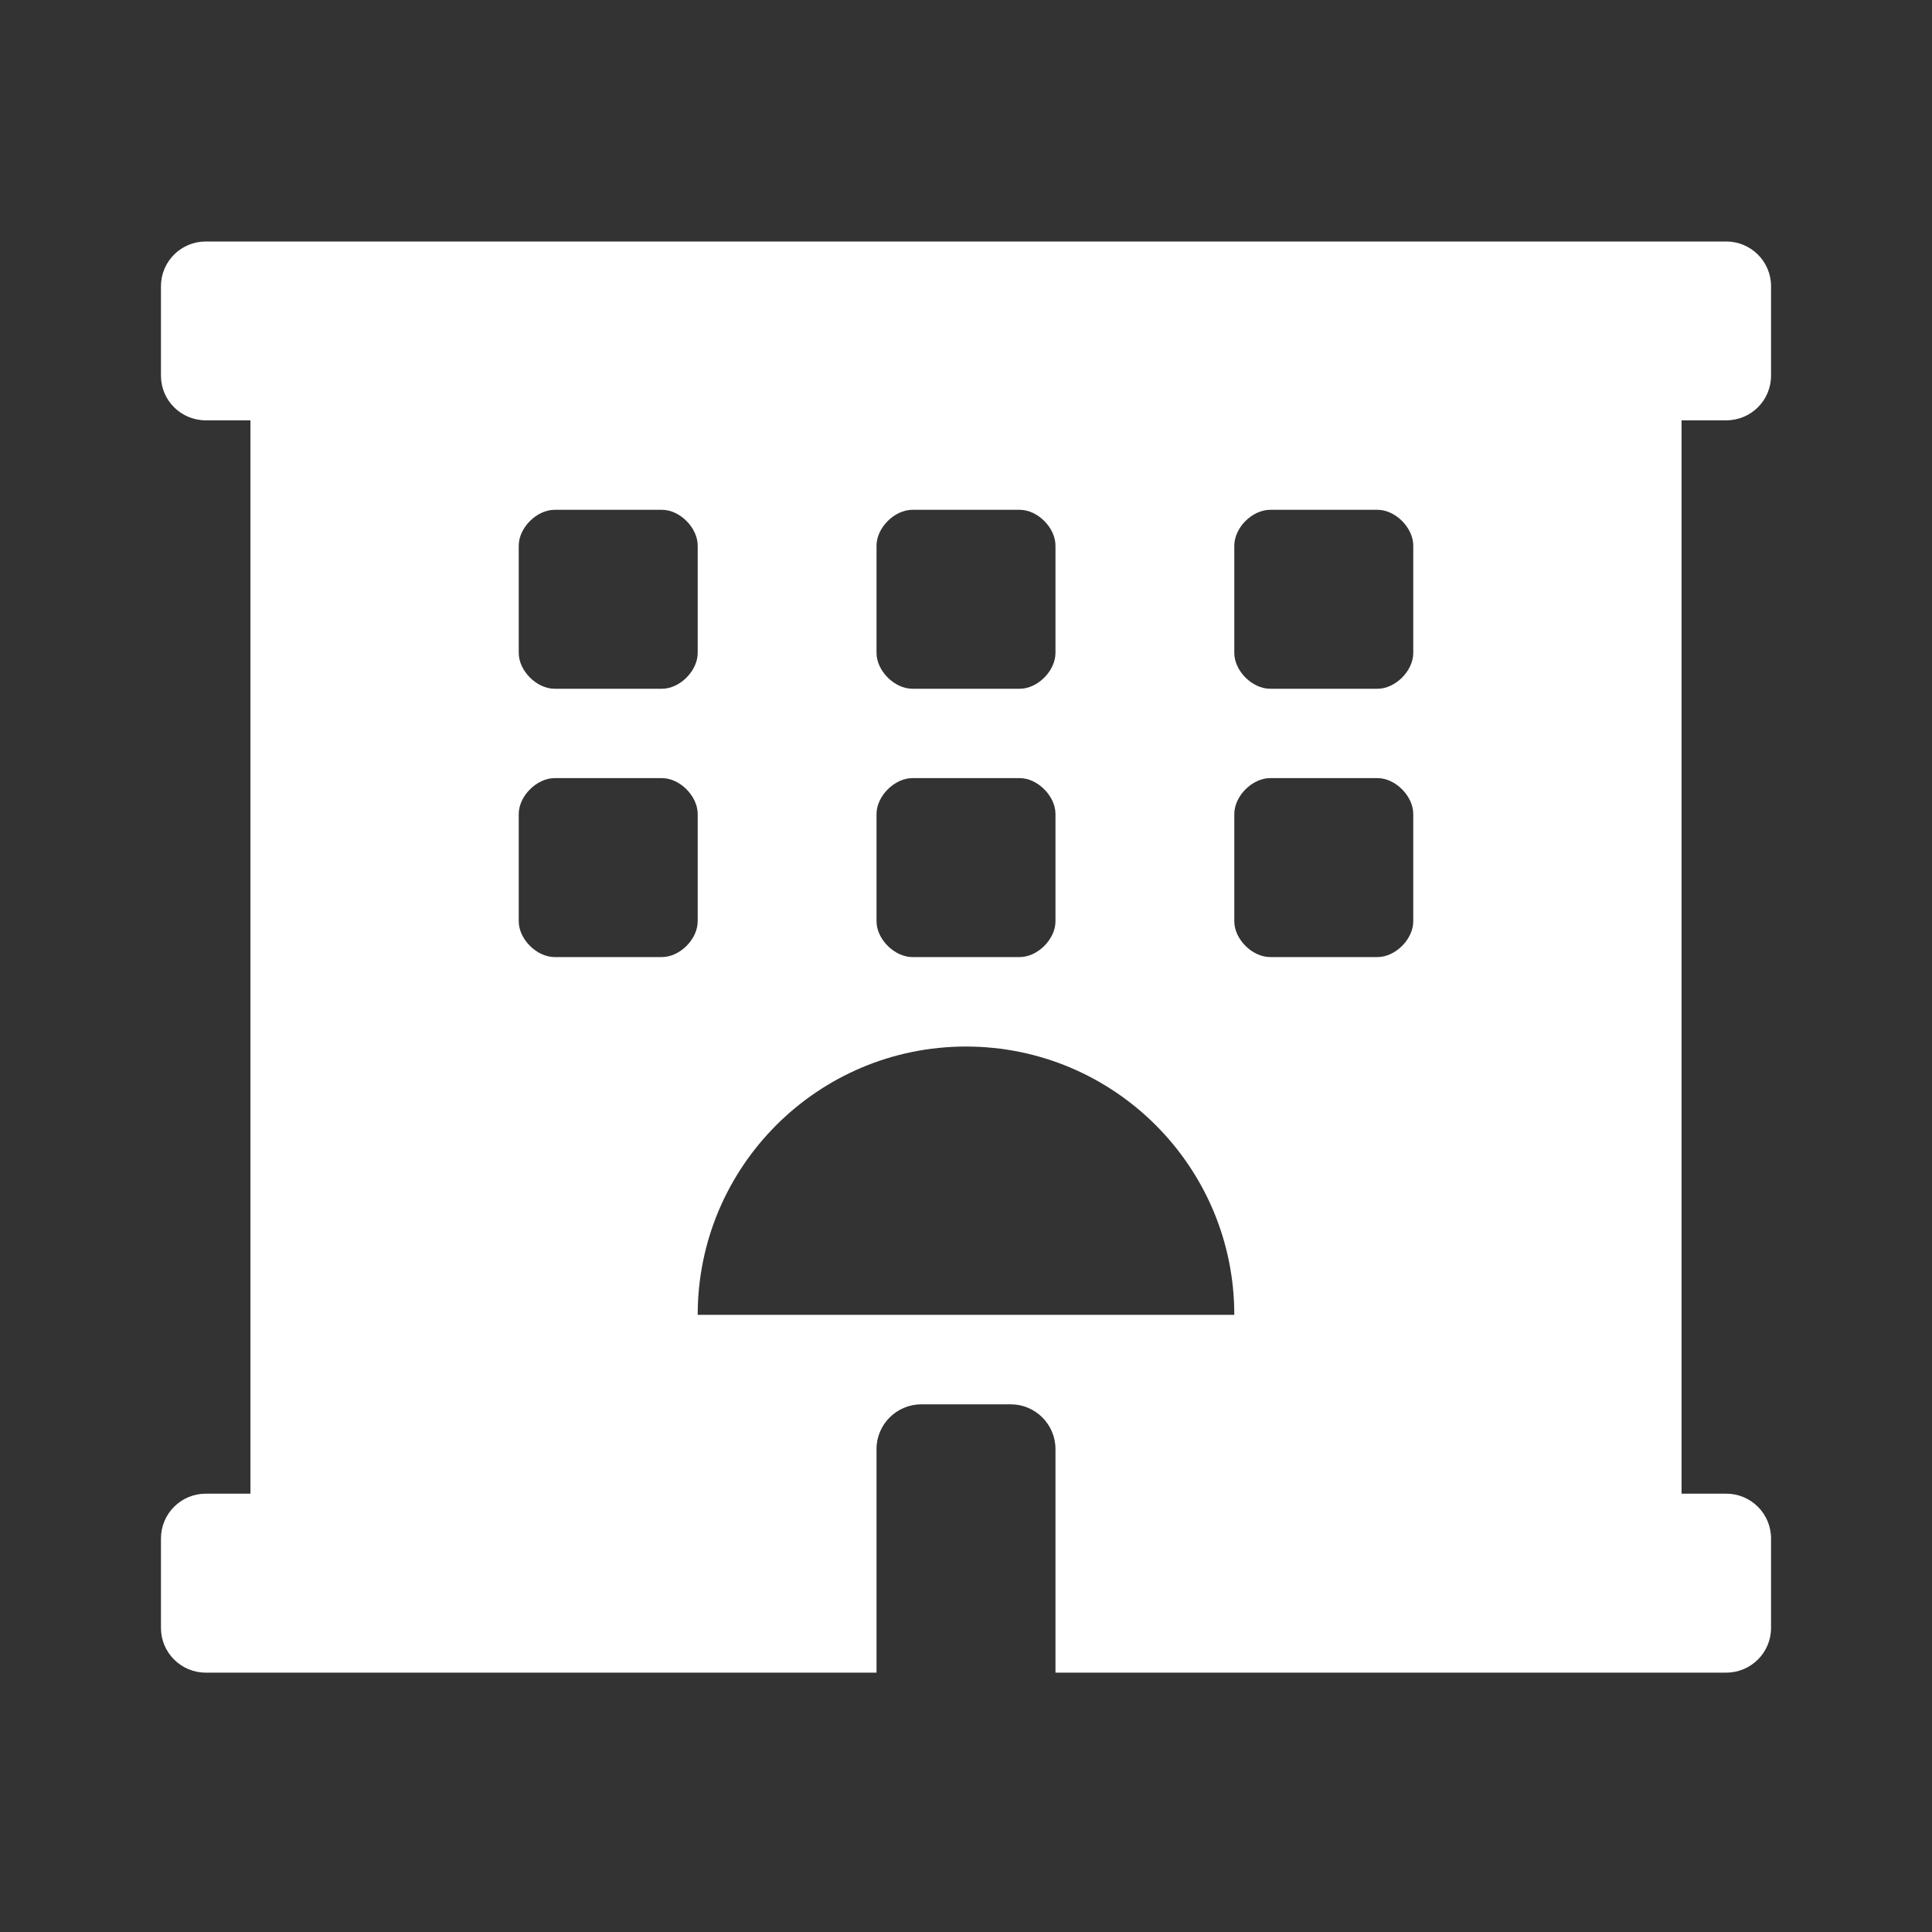 <svg width="16" height="16" viewBox="0 0 16 16" fill="none" xmlns="http://www.w3.org/2000/svg">
<rect x="0" y="0" width="16" height="16" fill="#333333" stroke="none"/>
<path d="M14.296 3.481C14.501 3.481 14.667 3.316 14.667 3.111V2.37C14.667 2.166 14.501 2 14.296 2H1.704C1.499 2 1.333 2.166 1.333 2.37V3.111C1.333 3.316 1.499 3.481 1.704 3.481H2.074V12.37H1.704C1.499 12.37 1.333 12.536 1.333 12.741V13.482C1.333 13.686 1.499 13.852 1.704 13.852H7.259V12C7.259 11.796 7.426 11.63 7.63 11.63H8.371C8.574 11.63 8.741 11.796 8.741 12V13.852H14.296C14.501 13.852 14.667 13.686 14.667 13.482V12.741C14.667 12.536 14.501 12.37 14.296 12.37H13.926V3.481H14.296ZM7.259 4.519C7.259 4.37 7.408 4.222 7.556 4.222H8.445C8.593 4.222 8.741 4.37 8.741 4.519V5.407C8.741 5.556 8.593 5.704 8.445 5.704H7.556C7.408 5.704 7.259 5.556 7.259 5.407V4.519ZM7.259 6.741C7.259 6.593 7.408 6.444 7.556 6.444H8.445C8.593 6.444 8.741 6.593 8.741 6.741V7.63C8.741 7.778 8.593 7.926 8.445 7.926H7.556C7.408 7.926 7.259 7.778 7.259 7.63V6.741ZM4.296 4.519C4.296 4.37 4.445 4.222 4.593 4.222H5.482C5.63 4.222 5.778 4.37 5.778 4.519V5.407C5.778 5.556 5.63 5.704 5.482 5.704H4.593C4.445 5.704 4.296 5.556 4.296 5.407V4.519ZM5.482 7.926H4.593C4.445 7.926 4.296 7.778 4.296 7.63V6.741C4.296 6.593 4.445 6.444 4.593 6.444H5.482C5.63 6.444 5.778 6.593 5.778 6.741V7.63C5.778 7.778 5.63 7.926 5.482 7.926ZM5.778 10.889C5.778 9.662 6.773 8.667 8 8.667C9.227 8.667 10.222 9.662 10.222 10.889H5.778ZM11.704 7.63C11.704 7.778 11.556 7.926 11.408 7.926H10.519C10.37 7.926 10.222 7.778 10.222 7.63V6.741C10.222 6.593 10.37 6.444 10.519 6.444H11.408C11.556 6.444 11.704 6.593 11.704 6.741V7.63ZM11.704 5.407C11.704 5.556 11.556 5.704 11.408 5.704H10.519C10.37 5.704 10.222 5.556 10.222 5.407V4.519C10.222 4.37 10.37 4.222 10.519 4.222H11.408C11.556 4.222 11.704 4.37 11.704 4.519V5.407Z" fill="white"/>
</svg>
